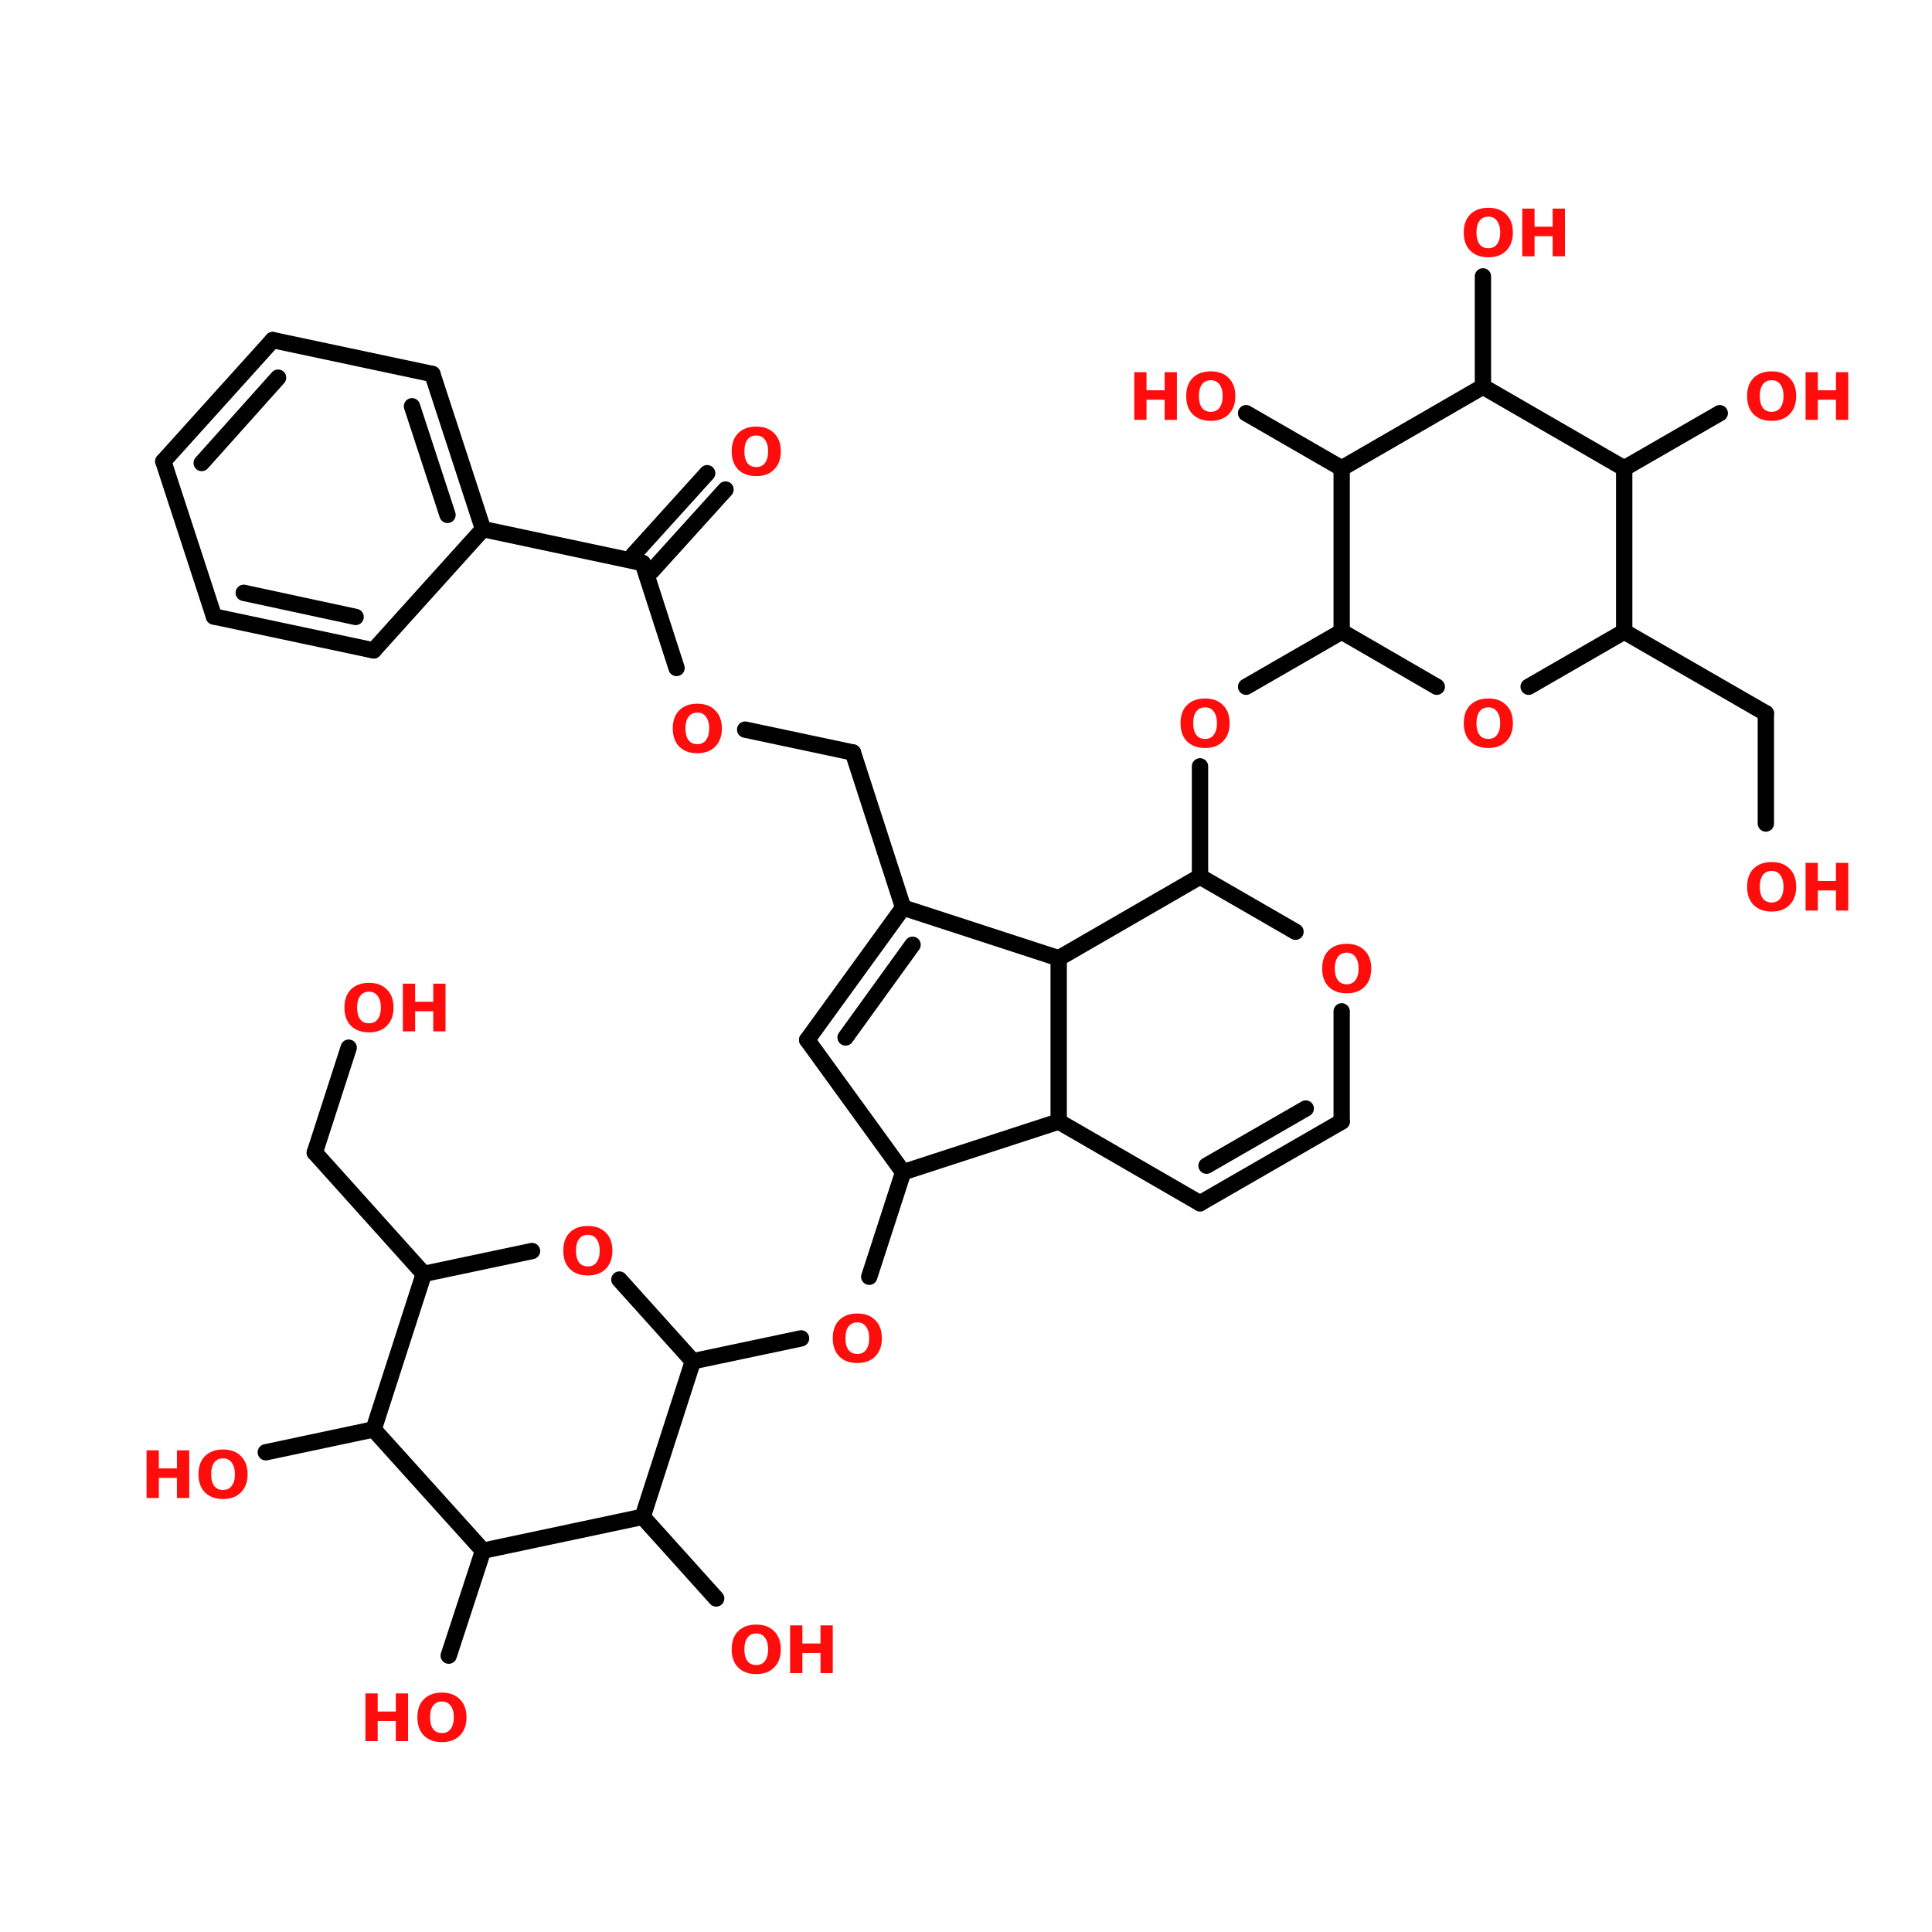 <?xml version="1.0" encoding="UTF-8"?>
<svg xmlns="http://www.w3.org/2000/svg" xmlns:xlink="http://www.w3.org/1999/xlink" width="150pt" height="150pt" viewBox="0 0 150 150" version="1.1">
<defs>
<g>
<symbol overflow="visible" id="glyph0-0">
<path style="stroke:none;" d="M 0.25 0.891 L 0.25 -3.578 L 2.797 -3.578 L 2.797 0.891 Z M 0.531 0.609 L 2.516 0.609 L 2.516 -3.297 L 0.531 -3.297 Z M 0.531 0.609 "/>
</symbol>
<symbol overflow="visible" id="glyph0-1">
<path style="stroke:none;" d="M 2.156 -3.078 C 1.863 -3.078 1.633 -2.969 1.469 -2.75 C 1.312 -2.539 1.234 -2.238 1.234 -1.844 C 1.234 -1.457 1.312 -1.156 1.469 -0.938 C 1.633 -0.727 1.863 -0.625 2.156 -0.625 C 2.445 -0.625 2.672 -0.727 2.828 -0.938 C 2.992 -1.156 3.078 -1.457 3.078 -1.844 C 3.078 -2.238 2.992 -2.539 2.828 -2.75 C 2.672 -2.969 2.445 -3.078 2.156 -3.078 Z M 2.156 -3.766 C 2.75 -3.766 3.211 -3.594 3.547 -3.25 C 3.891 -2.914 4.062 -2.445 4.062 -1.844 C 4.062 -1.25 3.891 -0.781 3.547 -0.438 C 3.211 -0.094 2.75 0.078 2.156 0.078 C 1.562 0.078 1.094 -0.094 0.75 -0.438 C 0.414 -0.781 0.25 -1.25 0.25 -1.844 C 0.25 -2.445 0.414 -2.914 0.75 -3.25 C 1.094 -3.594 1.562 -3.766 2.156 -3.766 Z M 2.156 -3.766 "/>
</symbol>
<symbol overflow="visible" id="glyph0-2">
<path style="stroke:none;" d="M 0.469 -3.703 L 1.422 -3.703 L 1.422 -2.297 L 2.828 -2.297 L 2.828 -3.703 L 3.781 -3.703 L 3.781 0 L 2.828 0 L 2.828 -1.562 L 1.422 -1.562 L 1.422 0 L 0.469 0 Z M 0.469 -3.703 "/>
</symbol>
</g>
</defs>
<g id="surface1">
<path style="fill-rule:nonzero;fill:rgb(0%,0%,0%);fill-opacity:1;stroke-width:4;stroke-linecap:round;stroke-linejoin:miter;stroke:rgb(0%,0%,0%);stroke-opacity:1;stroke-miterlimit:4;" d="M 118.303 114.897 L 157.405 123.202 " transform="matrix(0.317,0,0,0.317,0,4.659)"/>
<path style="fill-rule:nonzero;fill:rgb(0%,0%,0%);fill-opacity:1;stroke-width:4;stroke-linecap:round;stroke-linejoin:miter;stroke:rgb(0%,0%,0%);stroke-opacity:1;stroke-miterlimit:4;" d="M 155.104 121.197 L 173.203 101.203 " transform="matrix(0.317,0,0,0.317,0,4.659)"/>
<path style="fill-rule:nonzero;fill:rgb(0%,0%,0%);fill-opacity:1;stroke-width:4;stroke-linecap:round;stroke-linejoin:miter;stroke:rgb(0%,0%,0%);stroke-opacity:1;stroke-miterlimit:4;" d="M 159.595 125.196 L 177.694 105.202 " transform="matrix(0.317,0,0,0.317,0,4.659)"/>
<path style="fill-rule:nonzero;fill:rgb(0%,0%,0%);fill-opacity:1;stroke-width:4;stroke-linecap:round;stroke-linejoin:miter;stroke:rgb(0%,0%,0%);stroke-opacity:1;stroke-miterlimit:4;" d="M 157.405 123.202 L 165.698 148.905 " transform="matrix(0.317,0,0,0.317,0,4.659)"/>
<path style="fill-rule:nonzero;fill:rgb(0%,0%,0%);fill-opacity:1;stroke-width:4;stroke-linecap:round;stroke-linejoin:miter;stroke:rgb(0%,0%,0%);stroke-opacity:1;stroke-miterlimit:4;" d="M 182.505 164.002 L 208.897 169.601 " transform="matrix(0.317,0,0,0.317,0,4.659)"/>
<path style="fill-rule:nonzero;fill:rgb(0%,0%,0%);fill-opacity:1;stroke-width:4;stroke-linecap:round;stroke-linejoin:miter;stroke:rgb(0%,0%,0%);stroke-opacity:1;stroke-miterlimit:4;" d="M 208.897 169.601 L 221.201 207.595 " transform="matrix(0.317,0,0,0.317,0,4.659)"/>
<path style="fill:none;stroke-width:4;stroke-linecap:round;stroke-linejoin:miter;stroke:rgb(0%,0%,0%);stroke-opacity:1;stroke-miterlimit:4;" d="M 293.905 200.004 L 293.905 172.997 " transform="matrix(0.317,0,0,0.317,0,4.659)"/>
<path style="fill-rule:nonzero;fill:rgb(0%,0%,0%);fill-opacity:1;stroke-width:4;stroke-linecap:round;stroke-linejoin:miter;stroke:rgb(0%,0%,0%);stroke-opacity:1;stroke-miterlimit:4;" d="M 305.2 153.495 L 328.603 139.997 " transform="matrix(0.317,0,0,0.317,0,4.659)"/>
<path style="fill-rule:nonzero;fill:rgb(0%,0%,0%);fill-opacity:1;stroke-width:4;stroke-linecap:round;stroke-linejoin:miter;stroke:rgb(0%,0%,0%);stroke-opacity:1;stroke-miterlimit:4;" d="M 397.8 139.997 L 432.497 160.004 " transform="matrix(0.317,0,0,0.317,0,4.659)"/>
<path style="fill:none;stroke-width:4;stroke-linecap:round;stroke-linejoin:miter;stroke:rgb(0%,0%,0%);stroke-opacity:1;stroke-miterlimit:4;" d="M 432.497 160.004 L 432.497 186.999 " transform="matrix(0.317,0,0,0.317,0,4.659)"/>
<path style="fill-rule:nonzero;fill:rgb(0%,0%,0%);fill-opacity:1;stroke-width:4;stroke-linecap:round;stroke-linejoin:miter;stroke:rgb(0%,0%,0%);stroke-opacity:1;stroke-miterlimit:4;" d="M 397.8 99.997 L 421.202 86.5 " transform="matrix(0.317,0,0,0.317,0,4.659)"/>
<path style="fill:none;stroke-width:4;stroke-linecap:round;stroke-linejoin:miter;stroke:rgb(0%,0%,0%);stroke-opacity:1;stroke-miterlimit:4;" d="M 363.201 80.003 L 363.201 52.996 " transform="matrix(0.317,0,0,0.317,0,4.659)"/>
<path style="fill-rule:nonzero;fill:rgb(0%,0%,0%);fill-opacity:1;stroke-width:4;stroke-linecap:round;stroke-linejoin:miter;stroke:rgb(0%,0%,0%);stroke-opacity:1;stroke-miterlimit:4;" d="M 328.603 99.997 L 305.2 86.5 " transform="matrix(0.317,0,0,0.317,0,4.659)"/>
<path style="fill-rule:nonzero;fill:rgb(0%,0%,0%);fill-opacity:1;stroke-width:4;stroke-linecap:round;stroke-linejoin:miter;stroke:rgb(0%,0%,0%);stroke-opacity:1;stroke-miterlimit:4;" d="M 221.201 272.401 L 212.896 298.005 " transform="matrix(0.317,0,0,0.317,0,4.659)"/>
<path style="fill-rule:nonzero;fill:rgb(0%,0%,0%);fill-opacity:1;stroke-width:4;stroke-linecap:round;stroke-linejoin:miter;stroke:rgb(0%,0%,0%);stroke-opacity:1;stroke-miterlimit:4;" d="M 196.199 313.102 L 169.697 318.7 " transform="matrix(0.317,0,0,0.317,0,4.659)"/>
<path style="fill-rule:nonzero;fill:rgb(0%,0%,0%);fill-opacity:1;stroke-width:4;stroke-linecap:round;stroke-linejoin:miter;stroke:rgb(0%,0%,0%);stroke-opacity:1;stroke-miterlimit:4;" d="M 103.796 297.304 L 77.097 267.602 " transform="matrix(0.317,0,0,0.317,0,4.659)"/>
<path style="fill-rule:nonzero;fill:rgb(0%,0%,0%);fill-opacity:1;stroke-width:4;stroke-linecap:round;stroke-linejoin:miter;stroke:rgb(0%,0%,0%);stroke-opacity:1;stroke-miterlimit:4;" d="M 77.097 267.602 L 85.402 241.899 " transform="matrix(0.317,0,0,0.317,0,4.659)"/>
<path style="fill-rule:nonzero;fill:rgb(0%,0%,0%);fill-opacity:1;stroke-width:4;stroke-linecap:round;stroke-linejoin:miter;stroke:rgb(0%,0%,0%);stroke-opacity:1;stroke-miterlimit:4;" d="M 91.505 335.397 L 65.1 340.995 " transform="matrix(0.317,0,0,0.317,0,4.659)"/>
<path style="fill-rule:nonzero;fill:rgb(0%,0%,0%);fill-opacity:1;stroke-width:4;stroke-linecap:round;stroke-linejoin:miter;stroke:rgb(0%,0%,0%);stroke-opacity:1;stroke-miterlimit:4;" d="M 118.303 365.099 L 109.899 390.802 " transform="matrix(0.317,0,0,0.317,0,4.659)"/>
<path style="fill-rule:nonzero;fill:rgb(0%,0%,0%);fill-opacity:1;stroke-width:4;stroke-linecap:round;stroke-linejoin:miter;stroke:rgb(0%,0%,0%);stroke-opacity:1;stroke-miterlimit:4;" d="M 157.405 356.806 L 175.406 376.8 " transform="matrix(0.317,0,0,0.317,0,4.659)"/>
<path style="fill-rule:nonzero;fill:rgb(0%,0%,0%);fill-opacity:1;stroke-width:4;stroke-linecap:round;stroke-linejoin:miter;stroke:rgb(0%,0%,0%);stroke-opacity:1;stroke-miterlimit:4;" d="M 66.798 68.597 L 40 98.299 " transform="matrix(0.317,0,0,0.317,0,4.659)"/>
<path style="fill-rule:nonzero;fill:rgb(0%,0%,0%);fill-opacity:1;stroke-width:4;stroke-linecap:round;stroke-linejoin:miter;stroke:rgb(0%,0%,0%);stroke-opacity:1;stroke-miterlimit:4;" d="M 68.103 77.801 L 49.4 98.705 " transform="matrix(0.317,0,0,0.317,0,4.659)"/>
<path style="fill-rule:nonzero;fill:rgb(0%,0%,0%);fill-opacity:1;stroke-width:4;stroke-linecap:round;stroke-linejoin:miter;stroke:rgb(0%,0%,0%);stroke-opacity:1;stroke-miterlimit:4;" d="M 40 98.299 L 52.403 136.294 " transform="matrix(0.317,0,0,0.317,0,4.659)"/>
<path style="fill-rule:nonzero;fill:rgb(0%,0%,0%);fill-opacity:1;stroke-width:4;stroke-linecap:round;stroke-linejoin:miter;stroke:rgb(0%,0%,0%);stroke-opacity:1;stroke-miterlimit:4;" d="M 52.403 136.294 L 91.505 144.599 " transform="matrix(0.317,0,0,0.317,0,4.659)"/>
<path style="fill-rule:nonzero;fill:rgb(0%,0%,0%);fill-opacity:1;stroke-width:4;stroke-linecap:round;stroke-linejoin:miter;stroke:rgb(0%,0%,0%);stroke-opacity:1;stroke-miterlimit:4;" d="M 59.699 130.499 L 87.1 136.405 " transform="matrix(0.317,0,0,0.317,0,4.659)"/>
<path style="fill-rule:nonzero;fill:rgb(0%,0%,0%);fill-opacity:1;stroke-width:4;stroke-linecap:round;stroke-linejoin:miter;stroke:rgb(0%,0%,0%);stroke-opacity:1;stroke-miterlimit:4;" d="M 91.505 144.599 L 118.303 114.897 " transform="matrix(0.317,0,0,0.317,0,4.659)"/>
<path style="fill-rule:nonzero;fill:rgb(0%,0%,0%);fill-opacity:1;stroke-width:4;stroke-linecap:round;stroke-linejoin:miter;stroke:rgb(0%,0%,0%);stroke-opacity:1;stroke-miterlimit:4;" d="M 118.303 114.897 L 105.9 76.903 " transform="matrix(0.317,0,0,0.317,0,4.659)"/>
<path style="fill-rule:nonzero;fill:rgb(0%,0%,0%);fill-opacity:1;stroke-width:4;stroke-linecap:round;stroke-linejoin:miter;stroke:rgb(0%,0%,0%);stroke-opacity:1;stroke-miterlimit:4;" d="M 109.604 111.403 L 100.905 84.802 " transform="matrix(0.317,0,0,0.317,0,4.659)"/>
<path style="fill-rule:nonzero;fill:rgb(0%,0%,0%);fill-opacity:1;stroke-width:4;stroke-linecap:round;stroke-linejoin:miter;stroke:rgb(0%,0%,0%);stroke-opacity:1;stroke-miterlimit:4;" d="M 105.9 76.903 L 66.798 68.597 " transform="matrix(0.317,0,0,0.317,0,4.659)"/>
<path style="fill-rule:nonzero;fill:rgb(0%,0%,0%);fill-opacity:1;stroke-width:4;stroke-linecap:round;stroke-linejoin:miter;stroke:rgb(0%,0%,0%);stroke-opacity:1;stroke-miterlimit:4;" d="M 197.7 240.004 L 221.201 207.595 " transform="matrix(0.317,0,0,0.317,0,4.659)"/>
<path style="fill-rule:nonzero;fill:rgb(0%,0%,0%);fill-opacity:1;stroke-width:4;stroke-linecap:round;stroke-linejoin:miter;stroke:rgb(0%,0%,0%);stroke-opacity:1;stroke-miterlimit:4;" d="M 207.101 239.401 L 223.502 216.7 " transform="matrix(0.317,0,0,0.317,0,4.659)"/>
<path style="fill-rule:nonzero;fill:rgb(0%,0%,0%);fill-opacity:1;stroke-width:4;stroke-linecap:round;stroke-linejoin:miter;stroke:rgb(0%,0%,0%);stroke-opacity:1;stroke-miterlimit:4;" d="M 221.201 207.595 L 259.294 219.998 " transform="matrix(0.317,0,0,0.317,0,4.659)"/>
<path style="fill:none;stroke-width:4;stroke-linecap:round;stroke-linejoin:miter;stroke:rgb(0%,0%,0%);stroke-opacity:1;stroke-miterlimit:4;" d="M 259.294 219.998 L 259.294 259.998 " transform="matrix(0.317,0,0,0.317,0,4.659)"/>
<path style="fill-rule:nonzero;fill:rgb(0%,0%,0%);fill-opacity:1;stroke-width:4;stroke-linecap:round;stroke-linejoin:miter;stroke:rgb(0%,0%,0%);stroke-opacity:1;stroke-miterlimit:4;" d="M 259.294 259.998 L 221.201 272.401 " transform="matrix(0.317,0,0,0.317,0,4.659)"/>
<path style="fill-rule:nonzero;fill:rgb(0%,0%,0%);fill-opacity:1;stroke-width:4;stroke-linecap:round;stroke-linejoin:miter;stroke:rgb(0%,0%,0%);stroke-opacity:1;stroke-miterlimit:4;" d="M 221.201 272.401 L 197.7 240.004 " transform="matrix(0.317,0,0,0.317,0,4.659)"/>
<path style="fill-rule:nonzero;fill:rgb(0%,0%,0%);fill-opacity:1;stroke-width:4;stroke-linecap:round;stroke-linejoin:miter;stroke:rgb(0%,0%,0%);stroke-opacity:1;stroke-miterlimit:4;" d="M 293.905 200.004 L 317.295 213.501 " transform="matrix(0.317,0,0,0.317,0,4.659)"/>
<path style="fill:none;stroke-width:4;stroke-linecap:round;stroke-linejoin:miter;stroke:rgb(0%,0%,0%);stroke-opacity:1;stroke-miterlimit:4;" d="M 328.603 233.003 L 328.603 259.998 " transform="matrix(0.317,0,0,0.317,0,4.659)"/>
<path style="fill-rule:nonzero;fill:rgb(0%,0%,0%);fill-opacity:1;stroke-width:4;stroke-linecap:round;stroke-linejoin:miter;stroke:rgb(0%,0%,0%);stroke-opacity:1;stroke-miterlimit:4;" d="M 328.603 259.998 L 293.905 280.004 " transform="matrix(0.317,0,0,0.317,0,4.659)"/>
<path style="fill-rule:nonzero;fill:rgb(0%,0%,0%);fill-opacity:1;stroke-width:4;stroke-linecap:round;stroke-linejoin:miter;stroke:rgb(0%,0%,0%);stroke-opacity:1;stroke-miterlimit:4;" d="M 319.805 256.799 L 295.505 270.801 " transform="matrix(0.317,0,0,0.317,0,4.659)"/>
<path style="fill-rule:nonzero;fill:rgb(0%,0%,0%);fill-opacity:1;stroke-width:4;stroke-linecap:round;stroke-linejoin:miter;stroke:rgb(0%,0%,0%);stroke-opacity:1;stroke-miterlimit:4;" d="M 293.905 280.004 L 259.294 259.998 " transform="matrix(0.317,0,0,0.317,0,4.659)"/>
<path style="fill-rule:nonzero;fill:rgb(0%,0%,0%);fill-opacity:1;stroke-width:4;stroke-linecap:round;stroke-linejoin:miter;stroke:rgb(0%,0%,0%);stroke-opacity:1;stroke-miterlimit:4;" d="M 259.294 219.998 L 293.905 200.004 " transform="matrix(0.317,0,0,0.317,0,4.659)"/>
<path style="fill:none;stroke-width:4;stroke-linecap:round;stroke-linejoin:miter;stroke:rgb(0%,0%,0%);stroke-opacity:1;stroke-miterlimit:4;" d="M 328.603 99.997 L 328.603 139.997 " transform="matrix(0.317,0,0,0.317,0,4.659)"/>
<path style="fill-rule:nonzero;fill:rgb(0%,0%,0%);fill-opacity:1;stroke-width:4;stroke-linecap:round;stroke-linejoin:miter;stroke:rgb(0%,0%,0%);stroke-opacity:1;stroke-miterlimit:4;" d="M 328.603 139.997 L 351.894 153.495 " transform="matrix(0.317,0,0,0.317,0,4.659)"/>
<path style="fill-rule:nonzero;fill:rgb(0%,0%,0%);fill-opacity:1;stroke-width:4;stroke-linecap:round;stroke-linejoin:miter;stroke:rgb(0%,0%,0%);stroke-opacity:1;stroke-miterlimit:4;" d="M 374.398 153.495 L 397.8 139.997 " transform="matrix(0.317,0,0,0.317,0,4.659)"/>
<path style="fill:none;stroke-width:4;stroke-linecap:round;stroke-linejoin:miter;stroke:rgb(0%,0%,0%);stroke-opacity:1;stroke-miterlimit:4;" d="M 397.8 139.997 L 397.8 99.997 " transform="matrix(0.317,0,0,0.317,0,4.659)"/>
<path style="fill-rule:nonzero;fill:rgb(0%,0%,0%);fill-opacity:1;stroke-width:4;stroke-linecap:round;stroke-linejoin:miter;stroke:rgb(0%,0%,0%);stroke-opacity:1;stroke-miterlimit:4;" d="M 397.8 99.997 L 363.201 80.003 " transform="matrix(0.317,0,0,0.317,0,4.659)"/>
<path style="fill-rule:nonzero;fill:rgb(0%,0%,0%);fill-opacity:1;stroke-width:4;stroke-linecap:round;stroke-linejoin:miter;stroke:rgb(0%,0%,0%);stroke-opacity:1;stroke-miterlimit:4;" d="M 363.201 80.003 L 328.603 99.997 " transform="matrix(0.317,0,0,0.317,0,4.659)"/>
<path style="fill-rule:nonzero;fill:rgb(0%,0%,0%);fill-opacity:1;stroke-width:4;stroke-linecap:round;stroke-linejoin:miter;stroke:rgb(0%,0%,0%);stroke-opacity:1;stroke-miterlimit:4;" d="M 157.405 356.806 L 169.697 318.7 " transform="matrix(0.317,0,0,0.317,0,4.659)"/>
<path style="fill-rule:nonzero;fill:rgb(0%,0%,0%);fill-opacity:1;stroke-width:4;stroke-linecap:round;stroke-linejoin:miter;stroke:rgb(0%,0%,0%);stroke-opacity:1;stroke-miterlimit:4;" d="M 169.697 318.7 L 151.696 298.694 " transform="matrix(0.317,0,0,0.317,0,4.659)"/>
<path style="fill-rule:nonzero;fill:rgb(0%,0%,0%);fill-opacity:1;stroke-width:4;stroke-linecap:round;stroke-linejoin:miter;stroke:rgb(0%,0%,0%);stroke-opacity:1;stroke-miterlimit:4;" d="M 130.299 291.706 L 103.796 297.304 " transform="matrix(0.317,0,0,0.317,0,4.659)"/>
<path style="fill-rule:nonzero;fill:rgb(0%,0%,0%);fill-opacity:1;stroke-width:4;stroke-linecap:round;stroke-linejoin:miter;stroke:rgb(0%,0%,0%);stroke-opacity:1;stroke-miterlimit:4;" d="M 103.796 297.304 L 91.505 335.397 " transform="matrix(0.317,0,0,0.317,0,4.659)"/>
<path style="fill-rule:nonzero;fill:rgb(0%,0%,0%);fill-opacity:1;stroke-width:4;stroke-linecap:round;stroke-linejoin:miter;stroke:rgb(0%,0%,0%);stroke-opacity:1;stroke-miterlimit:4;" d="M 91.505 335.397 L 118.303 365.099 " transform="matrix(0.317,0,0,0.317,0,4.659)"/>
<path style="fill-rule:nonzero;fill:rgb(0%,0%,0%);fill-opacity:1;stroke-width:4;stroke-linecap:round;stroke-linejoin:miter;stroke:rgb(0%,0%,0%);stroke-opacity:1;stroke-miterlimit:4;" d="M 118.303 365.099 L 157.405 356.806 " transform="matrix(0.317,0,0,0.317,0,4.659)"/>
<g style="fill:rgb(100%,4.706%,4.706%);fill-opacity:1;">
  <use xlink:href="#glyph0-1" x="113.398" y="57.996"/>
</g>
<g style="fill:rgb(100%,4.706%,4.706%);fill-opacity:1;">
  <use xlink:href="#glyph0-1" x="135.395" y="70.695"/>
</g>
<g style="fill:rgb(100%,4.706%,4.706%);fill-opacity:1;">
  <use xlink:href="#glyph0-2" x="139.715" y="70.695"/>
</g>
<g style="fill:rgb(100%,4.706%,4.706%);fill-opacity:1;">
  <use xlink:href="#glyph0-1" x="135.395" y="32.598"/>
</g>
<g style="fill:rgb(100%,4.706%,4.706%);fill-opacity:1;">
  <use xlink:href="#glyph0-2" x="139.715" y="32.598"/>
</g>
<g style="fill:rgb(100%,4.706%,4.706%);fill-opacity:1;">
  <use xlink:href="#glyph0-1" x="113.398" y="19.898"/>
</g>
<g style="fill:rgb(100%,4.706%,4.706%);fill-opacity:1;">
  <use xlink:href="#glyph0-2" x="117.719" y="19.898"/>
</g>
<g style="fill:rgb(100%,4.706%,4.706%);fill-opacity:1;">
  <use xlink:href="#glyph0-2" x="87.594" y="32.598"/>
</g>
<g style="fill:rgb(100%,4.706%,4.706%);fill-opacity:1;">
  <use xlink:href="#glyph0-1" x="91.848" y="32.598"/>
</g>
<g style="fill:rgb(100%,4.706%,4.706%);fill-opacity:1;">
  <use xlink:href="#glyph0-1" x="64.406" y="105.746"/>
</g>
<g style="fill:rgb(100%,4.706%,4.706%);fill-opacity:1;">
  <use xlink:href="#glyph0-1" x="43.484" y="98.949"/>
</g>
<g style="fill:rgb(100%,4.706%,4.706%);fill-opacity:1;">
  <use xlink:href="#glyph0-1" x="26.492" y="80.074"/>
</g>
<g style="fill:rgb(100%,4.706%,4.706%);fill-opacity:1;">
  <use xlink:href="#glyph0-2" x="30.809" y="80.074"/>
</g>
<g style="fill:rgb(100%,4.706%,4.706%);fill-opacity:1;">
  <use xlink:href="#glyph0-2" x="10.91" y="116.305"/>
</g>
<g style="fill:rgb(100%,4.706%,4.706%);fill-opacity:1;">
  <use xlink:href="#glyph0-1" x="15.16" y="116.305"/>
</g>
<g style="fill:rgb(100%,4.706%,4.706%);fill-opacity:1;">
  <use xlink:href="#glyph0-2" x="27.902" y="135.18"/>
</g>
<g style="fill:rgb(100%,4.706%,4.706%);fill-opacity:1;">
  <use xlink:href="#glyph0-1" x="32.156" y="135.18"/>
</g>
<g style="fill:rgb(100%,4.706%,4.706%);fill-opacity:1;">
  <use xlink:href="#glyph0-1" x="56.559" y="129.898"/>
</g>
<g style="fill:rgb(100%,4.706%,4.706%);fill-opacity:1;">
  <use xlink:href="#glyph0-2" x="60.875" y="129.898"/>
</g>
<g style="fill:rgb(100%,4.706%,4.706%);fill-opacity:1;">
  <use xlink:href="#glyph0-1" x="56.559" y="36.887"/>
</g>
<g style="fill:rgb(100%,4.706%,4.706%);fill-opacity:1;">
  <use xlink:href="#glyph0-1" x="51.984" y="58.402"/>
</g>
<g style="fill:rgb(100%,4.706%,4.706%);fill-opacity:1;">
  <use xlink:href="#glyph0-1" x="102.402" y="77.043"/>
</g>
<g style="fill:rgb(100%,4.706%,4.706%);fill-opacity:1;">
  <use xlink:href="#glyph0-1" x="91.406" y="57.996"/>
</g>
</g>
</svg>
